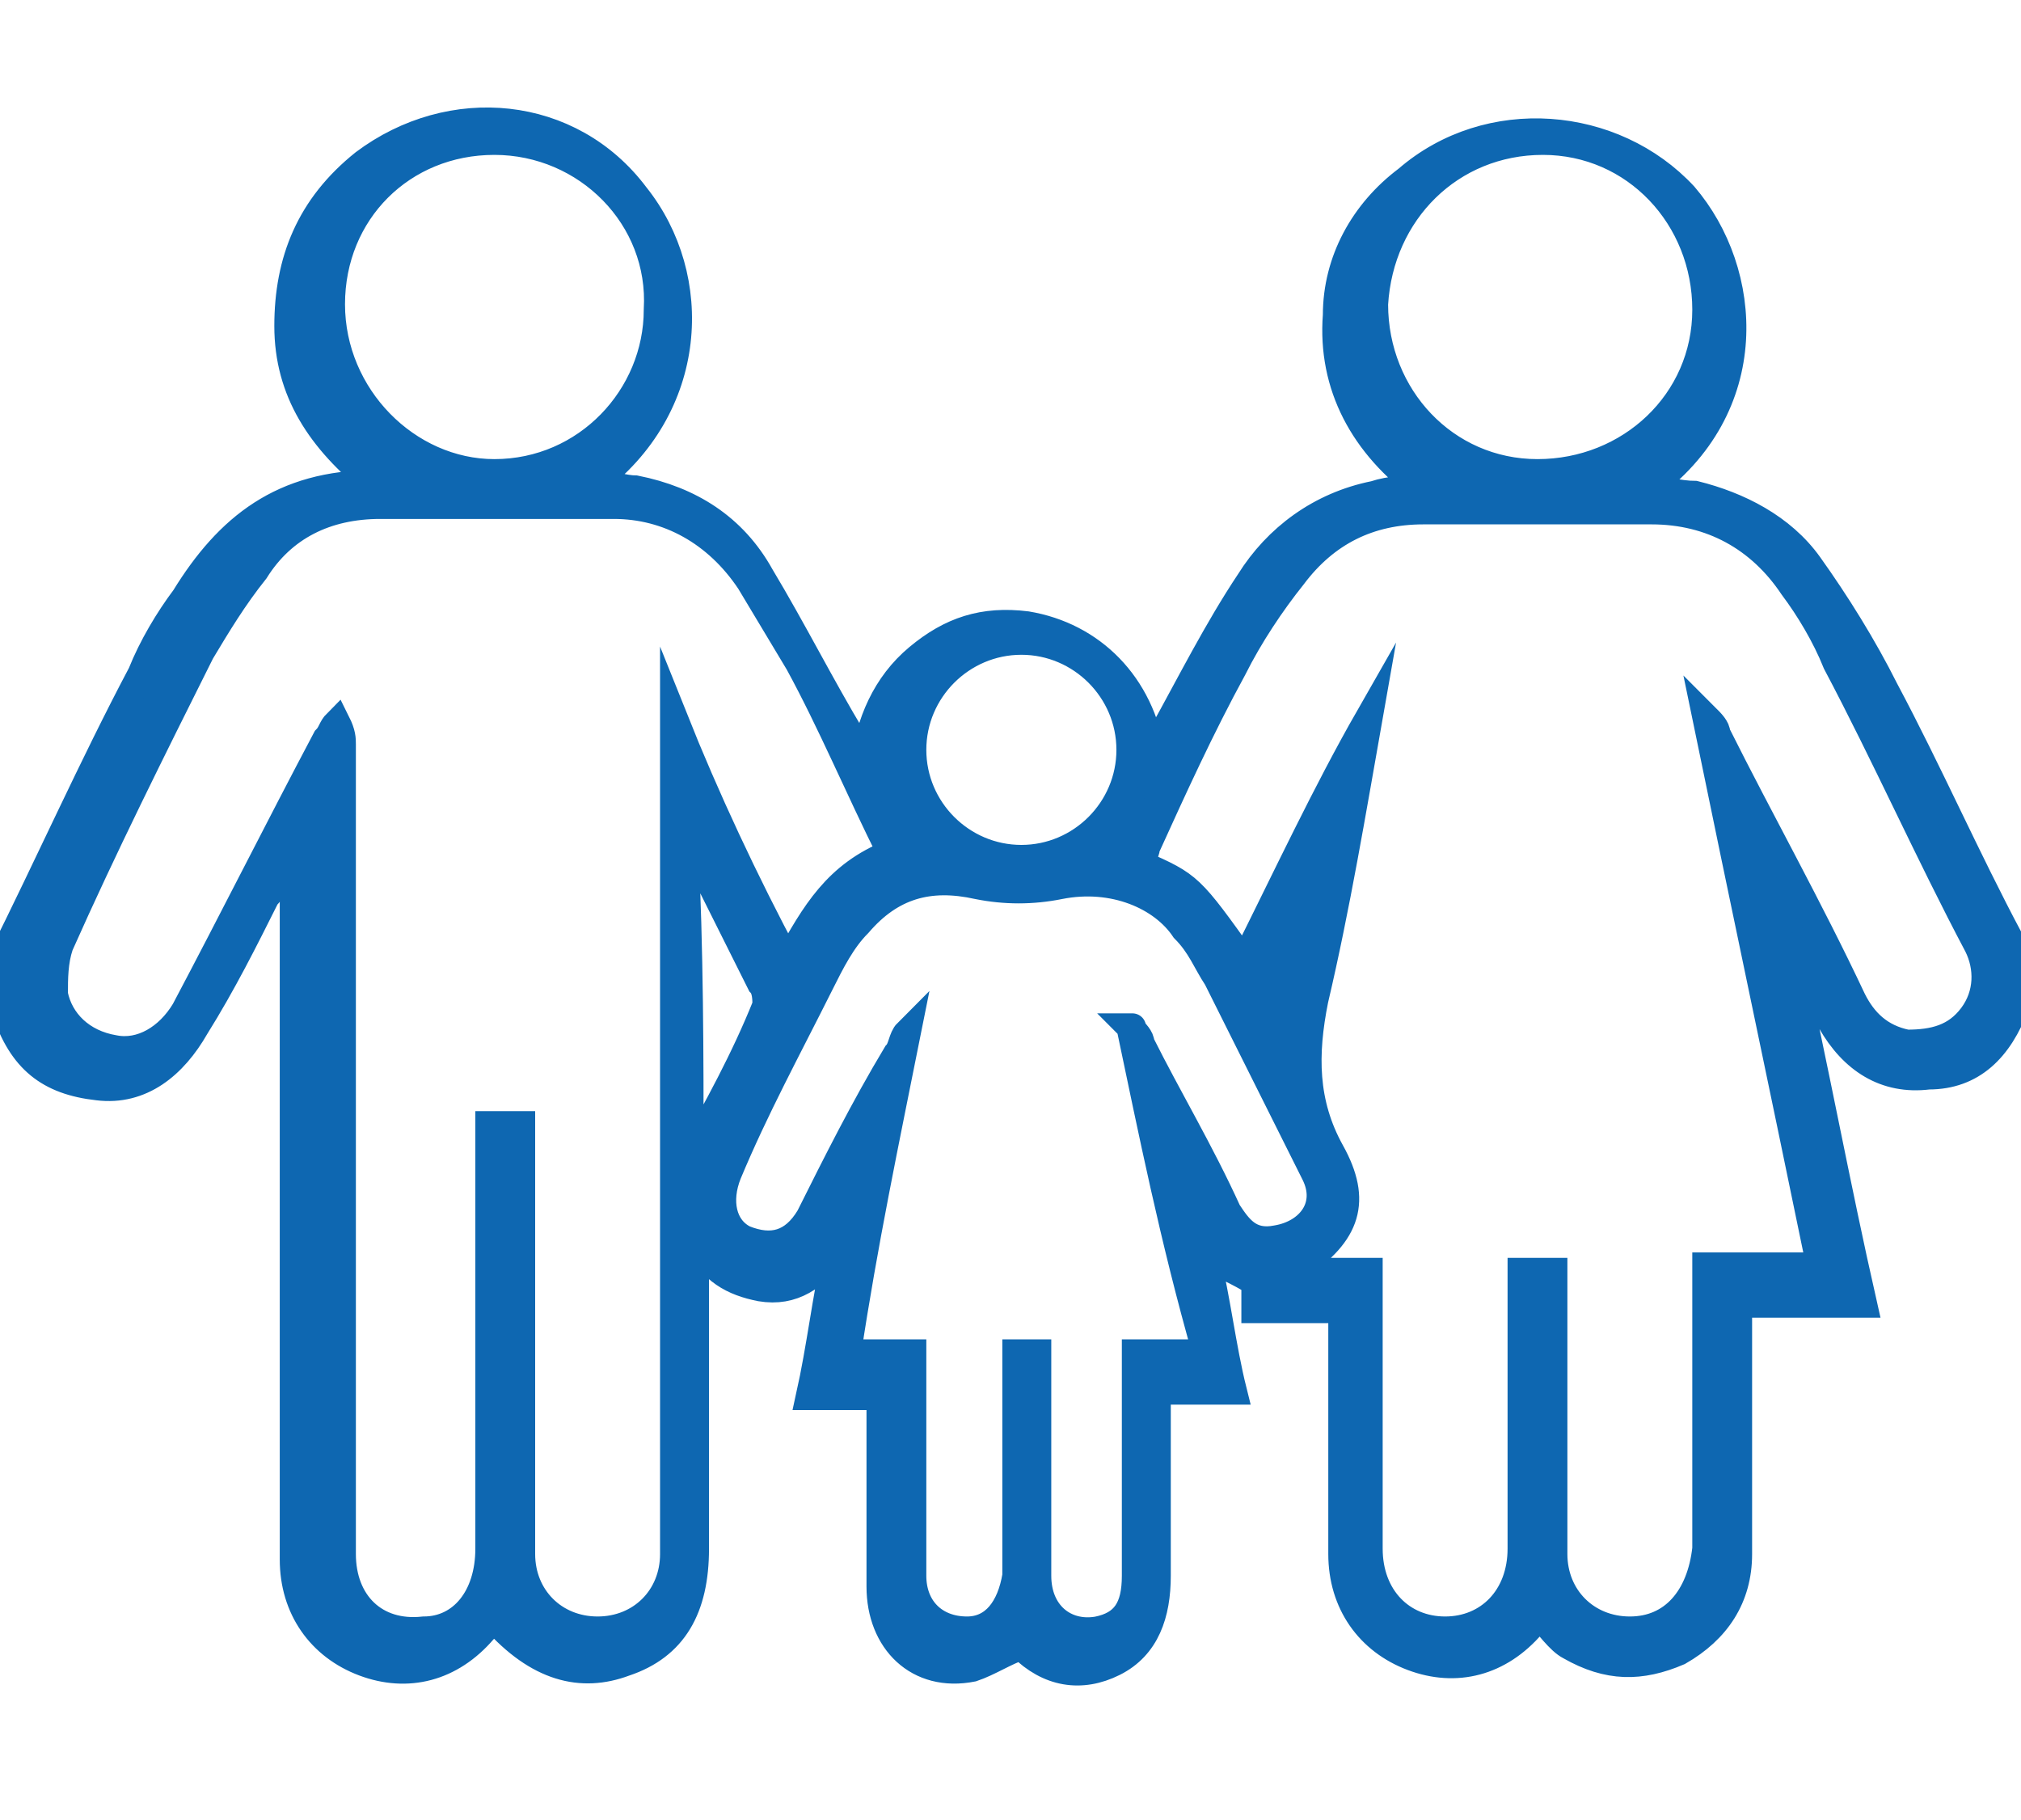 <?xml version="1.0" encoding="utf-8"?>
<!-- Generator: Adobe Illustrator 19.0.0, SVG Export Plug-In . SVG Version: 6.00 Build 0)  -->
<svg version="1.1" id="icons" xmlns="http://www.w3.org/2000/svg" xmlns:xlink="http://www.w3.org/1999/xlink" x="0px" y="0px"
	 viewBox="-940 524.5 37.2 33.5" style="enable-background:new -940 524.5 37.2 33.5;" xml:space="preserve">
<style type="text/css">
	.st0{fill:#0E67B1;stroke:#0E67B1;stroke-width:0.501;stroke-linecap:round;stroke-miterlimit:10;}
</style>
<g>
	<path class="st0" d="M-902.8,542.8c0,0.1-0.1,0.1-0.1,0.2c-0.3,0.8-0.8,1.3-1.6,1.3c-0.8,0.1-1.4-0.3-1.8-1
		c-0.2-0.4-0.4-0.8-0.6-1.2c0-0.1-0.1-0.2-0.2-0.2c0.5,2.2,0.9,4.4,1.4,6.6c-0.8,0-1.5,0-2.3,0c0,0.2,0,0.3,0,0.5c0,1.4,0,2.8,0,4.1
		c0,0.8-0.4,1.4-1.1,1.8c-0.7,0.3-1.3,0.3-2-0.1c-0.2-0.1-0.4-0.4-0.6-0.6c0,0-0.1,0.1-0.1,0.2c-0.6,0.7-1.4,0.9-2.2,0.6
		c-0.8-0.3-1.3-1-1.3-1.9c0-1.4,0-2.8,0-4.1c0-0.1,0-0.3,0-0.4c-0.5,0-1,0-1.6,0c0-0.2,0-0.4,0-0.5c-0.3-0.2-0.6-0.3-0.9-0.5
		c0.2,0.8,0.3,1.7,0.5,2.5c-0.5,0-0.9,0-1.4,0c0,0.2,0,0.3,0,0.4c0,1,0,2,0,3c0,0.7-0.2,1.3-0.8,1.6c-0.6,0.3-1.2,0.2-1.7-0.3
		c-0.3,0.1-0.6,0.3-0.9,0.4c-1,0.2-1.7-0.5-1.7-1.5c0-1,0-2.1,0-3.1c0-0.1,0-0.3,0-0.4c-0.4,0-0.8,0-1.3,0c0.2-0.9,0.3-1.8,0.5-2.7
		c-0.4,0.5-0.8,0.8-1.4,0.7c-0.5-0.1-0.9-0.3-1.2-0.9c0,0.2,0,0.3,0,0.4c0,1.8,0,3.6,0,5.3c0,1.1-0.4,1.8-1.3,2.1
		c-0.8,0.3-1.6,0.1-2.4-0.8c-0.1,0.1-0.1,0.1-0.2,0.2c-0.6,0.7-1.4,0.9-2.2,0.6c-0.8-0.3-1.3-1-1.3-1.9c0-1.9,0-3.9,0-5.8
		c0-2.2,0-4.5,0-6.7c0-0.1,0-0.2-0.1-0.4c-0.1,0.2-0.2,0.5-0.4,0.7c-0.4,0.8-0.8,1.6-1.3,2.4c-0.4,0.7-1,1.2-1.8,1.1
		c-0.9-0.1-1.4-0.5-1.7-1.4c0,0,0-0.1-0.1-0.1c0-0.3,0-0.5,0-0.8c0.9-1.8,1.7-3.6,2.6-5.3c0.2-0.5,0.5-1,0.8-1.4
		c0.8-1.3,1.8-2.1,3.5-2.1c-1-0.8-1.6-1.7-1.6-2.9c0-1.2,0.4-2.2,1.4-3c1.6-1.2,3.8-1,5,0.6c1.2,1.5,1.1,3.9-0.8,5.3
		c0.3,0,0.6,0.1,0.8,0.1c1,0.2,1.8,0.7,2.3,1.6c0.6,1,1.1,2,1.7,3c0.1,0.1,0.1,0.3,0.2,0.5c0.1-0.8,0.4-1.5,1-2
		c0.6-0.5,1.2-0.7,2-0.6c1.2,0.2,2.1,1.1,2.3,2.4c0.1-0.2,0.1-0.3,0.2-0.4c0.5-0.9,1-1.9,1.6-2.8c0.5-0.8,1.3-1.4,2.3-1.6
		c0.3-0.1,0.6-0.1,0.9-0.1c-1.1-0.8-1.7-1.9-1.6-3.2c0-1,0.5-1.9,1.3-2.5c1.5-1.3,3.8-1.1,5.1,0.3c1.2,1.4,1.4,3.9-0.7,5.4
		c0.3,0,0.6,0.1,0.9,0.1c0.8,0.2,1.6,0.6,2.1,1.3c0.5,0.7,1,1.5,1.4,2.3c0.8,1.5,1.5,3.1,2.3,4.6c0.1,0.2,0.2,0.4,0.2,0.6
		C-902.8,542.3-902.8,542.6-902.8,542.8z M-914.8,537.7C-914.8,537.7-914.8,537.7-914.8,537.7c-0.3,1.7-0.6,3.5-1,5.2
		c-0.2,1-0.2,1.9,0.3,2.8c0.5,0.9,0.3,1.5-0.6,2.1c0,0,0,0,0,0.1c0.4,0,0.8,0,1.3,0c0,0.2,0,0.3,0,0.4c0,1.6,0,3.1,0,4.7
		c0,0.9,0.6,1.5,1.4,1.5c0.8,0,1.4-0.6,1.4-1.5c0-1.6,0-3.1,0-4.7c0-0.1,0-0.3,0-0.4c0.2,0,0.4,0,0.6,0c0,0.1,0,0.3,0,0.4
		c0,1.6,0,3.2,0,4.8c0,0.8,0.6,1.4,1.4,1.4c0.8,0,1.3-0.6,1.4-1.5c0-1.6,0-3.1,0-4.7c0-0.1,0-0.3,0-0.5c0.7,0,1.4,0,2.1,0
		c-0.7-3.4-1.4-6.7-2.1-10.1c0.1,0.1,0.2,0.2,0.2,0.3c0.8,1.6,1.7,3.2,2.5,4.9c0.2,0.4,0.5,0.7,1,0.8c0.5,0,0.9-0.1,1.2-0.5
		c0.3-0.4,0.3-0.9,0.1-1.3c-0.9-1.7-1.7-3.5-2.6-5.2c-0.2-0.5-0.5-1-0.8-1.4c-0.6-0.9-1.5-1.4-2.6-1.4c-1.4,0-2.8,0-4.2,0
		c-1,0-1.8,0.4-2.4,1.2c-0.4,0.5-0.8,1.1-1.1,1.7c-0.6,1.1-1.1,2.2-1.6,3.3c0,0.1-0.1,0.2-0.1,0.3c0.9,0.4,0.9,0.4,1.9,1.8
		C-916.3,540.6-915.6,539.1-914.8,537.7z M-925.5,542.2c0.5-0.9,0.9-1.6,1.9-2c-0.6-1.2-1.1-2.4-1.7-3.5c-0.3-0.5-0.6-1-0.9-1.5
		c-0.6-0.9-1.5-1.4-2.5-1.4c-1.4,0-2.9,0-4.3,0c-1,0-1.8,0.4-2.3,1.2c-0.4,0.5-0.7,1-1,1.5c-0.9,1.8-1.8,3.6-2.6,5.4
		c-0.1,0.3-0.1,0.6-0.1,0.9c0.1,0.5,0.5,0.9,1.1,1c0.5,0.1,1-0.2,1.3-0.7c0.9-1.7,1.7-3.3,2.6-5c0.1-0.1,0.1-0.2,0.2-0.3
		c0.1,0.2,0.1,0.3,0.1,0.4c0,3.6,0,7.3,0,10.9c0,1.3,0,2.6,0,4c0,0.9,0.6,1.5,1.5,1.4c0.7,0,1.2-0.6,1.2-1.5c0-2.4,0-4.9,0-7.3
		c0-0.2,0-0.4,0-0.5c0.2,0,0.4,0,0.6,0c0,0.2,0,0.3,0,0.4c0,2.5,0,5,0,7.5c0,0.8,0.6,1.4,1.4,1.4c0.8,0,1.4-0.6,1.4-1.4
		c0-0.1,0-0.1,0-0.2c0-4.9,0-9.9,0-14.8c0-0.1,0-0.2,0-0.4C-927,539.2-926.3,540.7-925.5,542.2z M-919.2,543.4
		C-919.2,543.4-919.1,543.4-919.2,543.4c0.1,0.1,0.2,0.2,0.2,0.3c0.5,1,1.1,2,1.6,3.1c0.2,0.3,0.4,0.6,0.9,0.5
		c0.6-0.1,1-0.6,0.7-1.2c-0.6-1.2-1.2-2.4-1.8-3.6c-0.2-0.3-0.3-0.6-0.6-0.9c-0.4-0.6-1.3-1-2.3-0.8c-0.5,0.1-1,0.1-1.5,0
		c-0.9-0.2-1.6,0-2.2,0.7c-0.3,0.3-0.5,0.7-0.7,1.1c-0.6,1.2-1.2,2.3-1.7,3.5c-0.2,0.5-0.1,1,0.3,1.2c0.5,0.2,0.9,0.1,1.2-0.4
		c0.5-1,1-2,1.6-3c0.1-0.1,0.1-0.3,0.2-0.4c0,0,0,0,0,0c-0.4,2-0.8,3.9-1.1,5.9c0.4,0,0.8,0,1.2,0c0,0.2,0,0.3,0,0.4
		c0,1.2,0,2.5,0,3.7c0,0.6,0.4,1,1,1c0.5,0,0.8-0.4,0.9-1c0-1.2,0-2.5,0-3.7c0-0.1,0-0.3,0-0.4c0.1,0,0.2,0,0.4,0c0,0.2,0,0.3,0,0.5
		c0,1.2,0,2.4,0,3.6c0,0.7,0.5,1.1,1.1,1c0.5-0.1,0.7-0.4,0.7-1c0-1.2,0-2.5,0-3.7c0-0.1,0-0.3,0-0.4c0.4,0,0.8,0,1.3,0
		C-918.4,547.3-918.8,545.3-919.2,543.4z M-911.6,527.1c-1.7,0-3,1.3-3.1,3c0,1.7,1.3,3.1,3,3.1c1.7,0,3.1-1.3,3.1-3
		C-908.6,528.5-909.9,527.1-911.6,527.1z M-930.9,527.1c-1.7,0-3,1.3-3,3c0,1.7,1.4,3.1,3,3.1c1.7,0,3-1.4,3-3
		C-927.8,528.5-929.2,527.1-930.9,527.1z M-921.2,536.3c-1.1,0-2,0.9-2,2c0,1.1,0.9,2,2,2c1.1,0,2-0.9,2-2
		C-919.2,537.2-920.1,536.3-921.2,536.3z M-927.3,545.8C-927.2,545.9-927.2,545.9-927.3,545.8c0.5-0.9,1-1.8,1.4-2.8
		c0-0.1,0-0.3-0.1-0.4c-0.3-0.6-0.6-1.2-0.9-1.8c-0.1-0.3-0.3-0.5-0.4-0.8c0,0,0,0-0.1,0C-927.3,542-927.3,543.9-927.3,545.8z
		 M-916,541.4C-916.1,541.4-916.1,541.4-916,541.4c-0.2,0.3-0.4,0.6-0.6,0.9c-0.2,0.4-0.2,0.7,0.2,1.1
		C-916.3,542.8-916.2,542.1-916,541.4z"/>
</g>
</svg>
